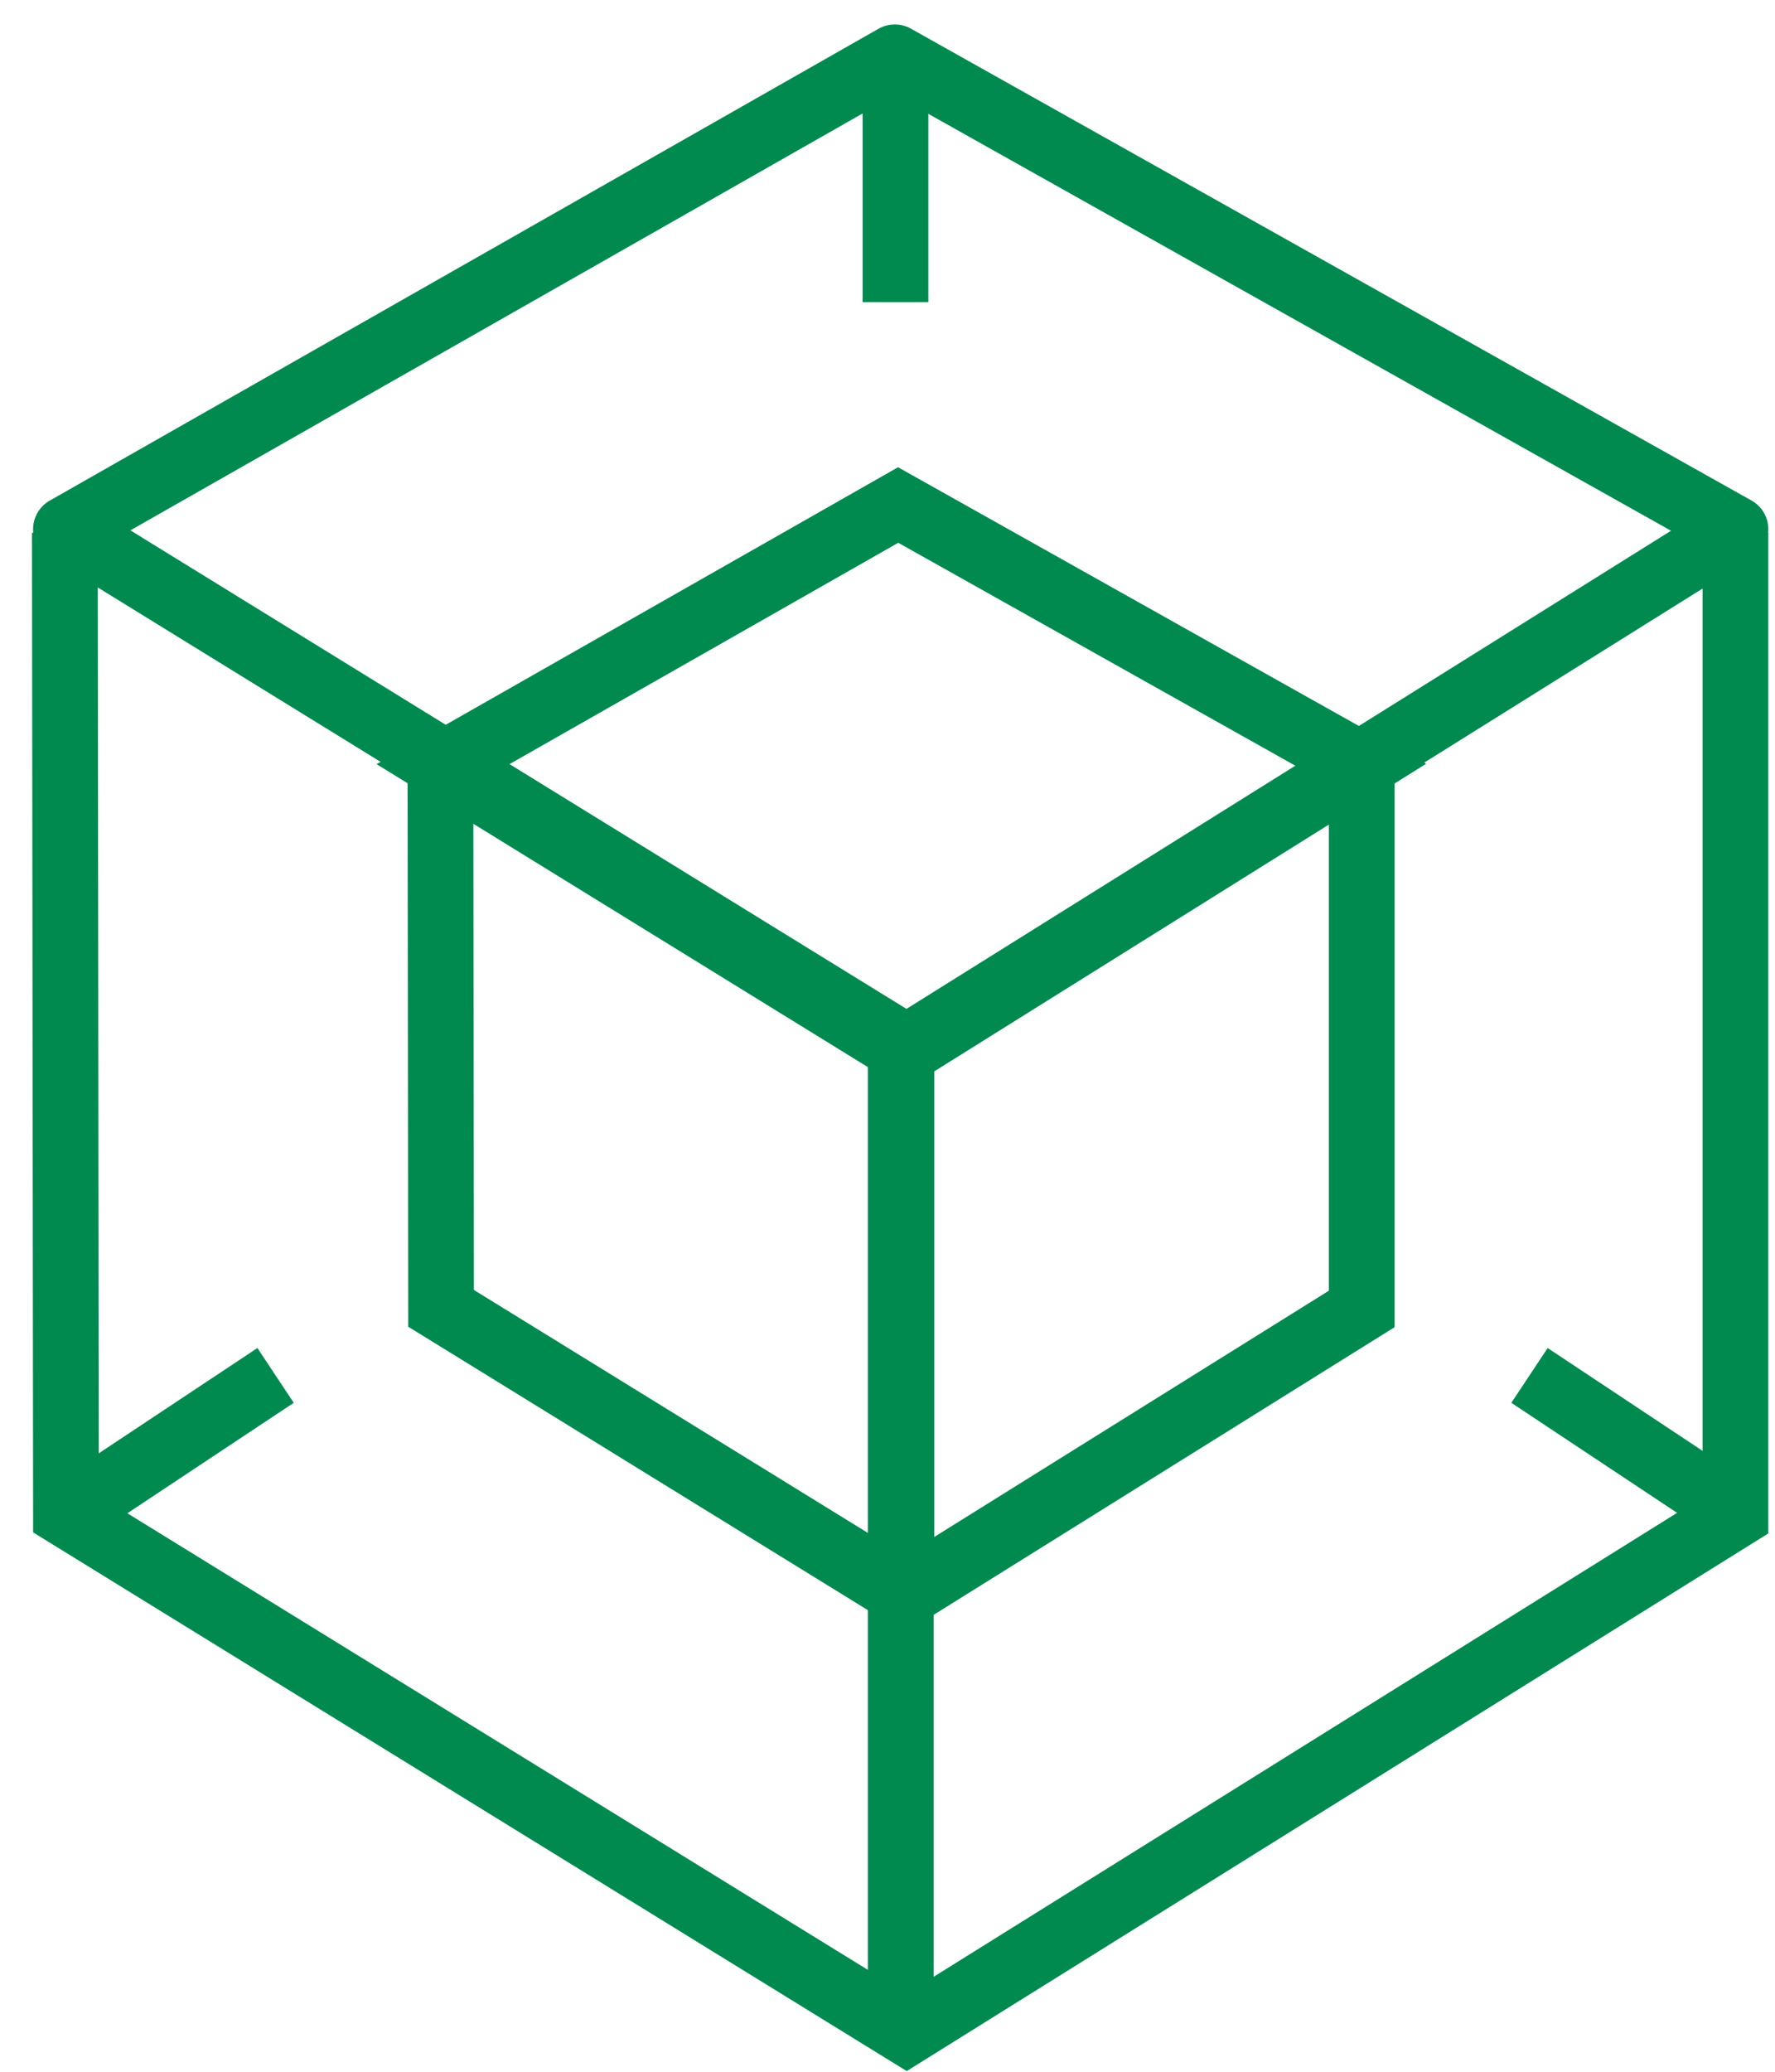 <svg width="54" height="63" viewBox="0 0 54 63" fill="none" xmlns="http://www.w3.org/2000/svg">
<path fill-rule="evenodd" clip-rule="evenodd" d="M2.006 16.093L27.581 31.856L52.797 16.093L27.222 1.743L2.006 16.093Z" stroke="#008A50" stroke-width="2" stroke-miterlimit="3.864" stroke-linejoin="round"/>
<path d="M52.797 16.2V46.075L27.582 61.803L2.007 46.04L1.973 16.2" stroke="#008A50" stroke-width="2" stroke-miterlimit="3.864"/>
<path d="M27.403 31.91V61.542" stroke="#008A50" stroke-width="2" stroke-miterlimit="3.864"/>
<path fill-rule="evenodd" clip-rule="evenodd" d="M13.418 23.271L27.521 31.964L41.427 23.271L27.324 15.357L13.418 23.271Z" stroke="#008A50" stroke-width="2" stroke-miterlimit="3.864"/>
<path d="M41.427 23.33V39.804L27.521 48.478L13.418 39.785L13.399 23.33" stroke="#008A50" stroke-width="2" stroke-miterlimit="3.864"/>
<path d="M27.422 31.993V48.334" stroke="#008A50" stroke-width="2" stroke-miterlimit="3.864"/>
<path d="M27.243 2.027V9.189" stroke="#008A50" stroke-width="2" stroke-miterlimit="3.864"/>
<path d="M2.178 45.943L8.384 41.825" stroke="#008A50" stroke-width="2" stroke-miterlimit="3.864"/>
<path d="M52.737 45.943L46.531 41.825" stroke="#008A50" stroke-width="2" stroke-miterlimit="3.864"/>
</svg>

